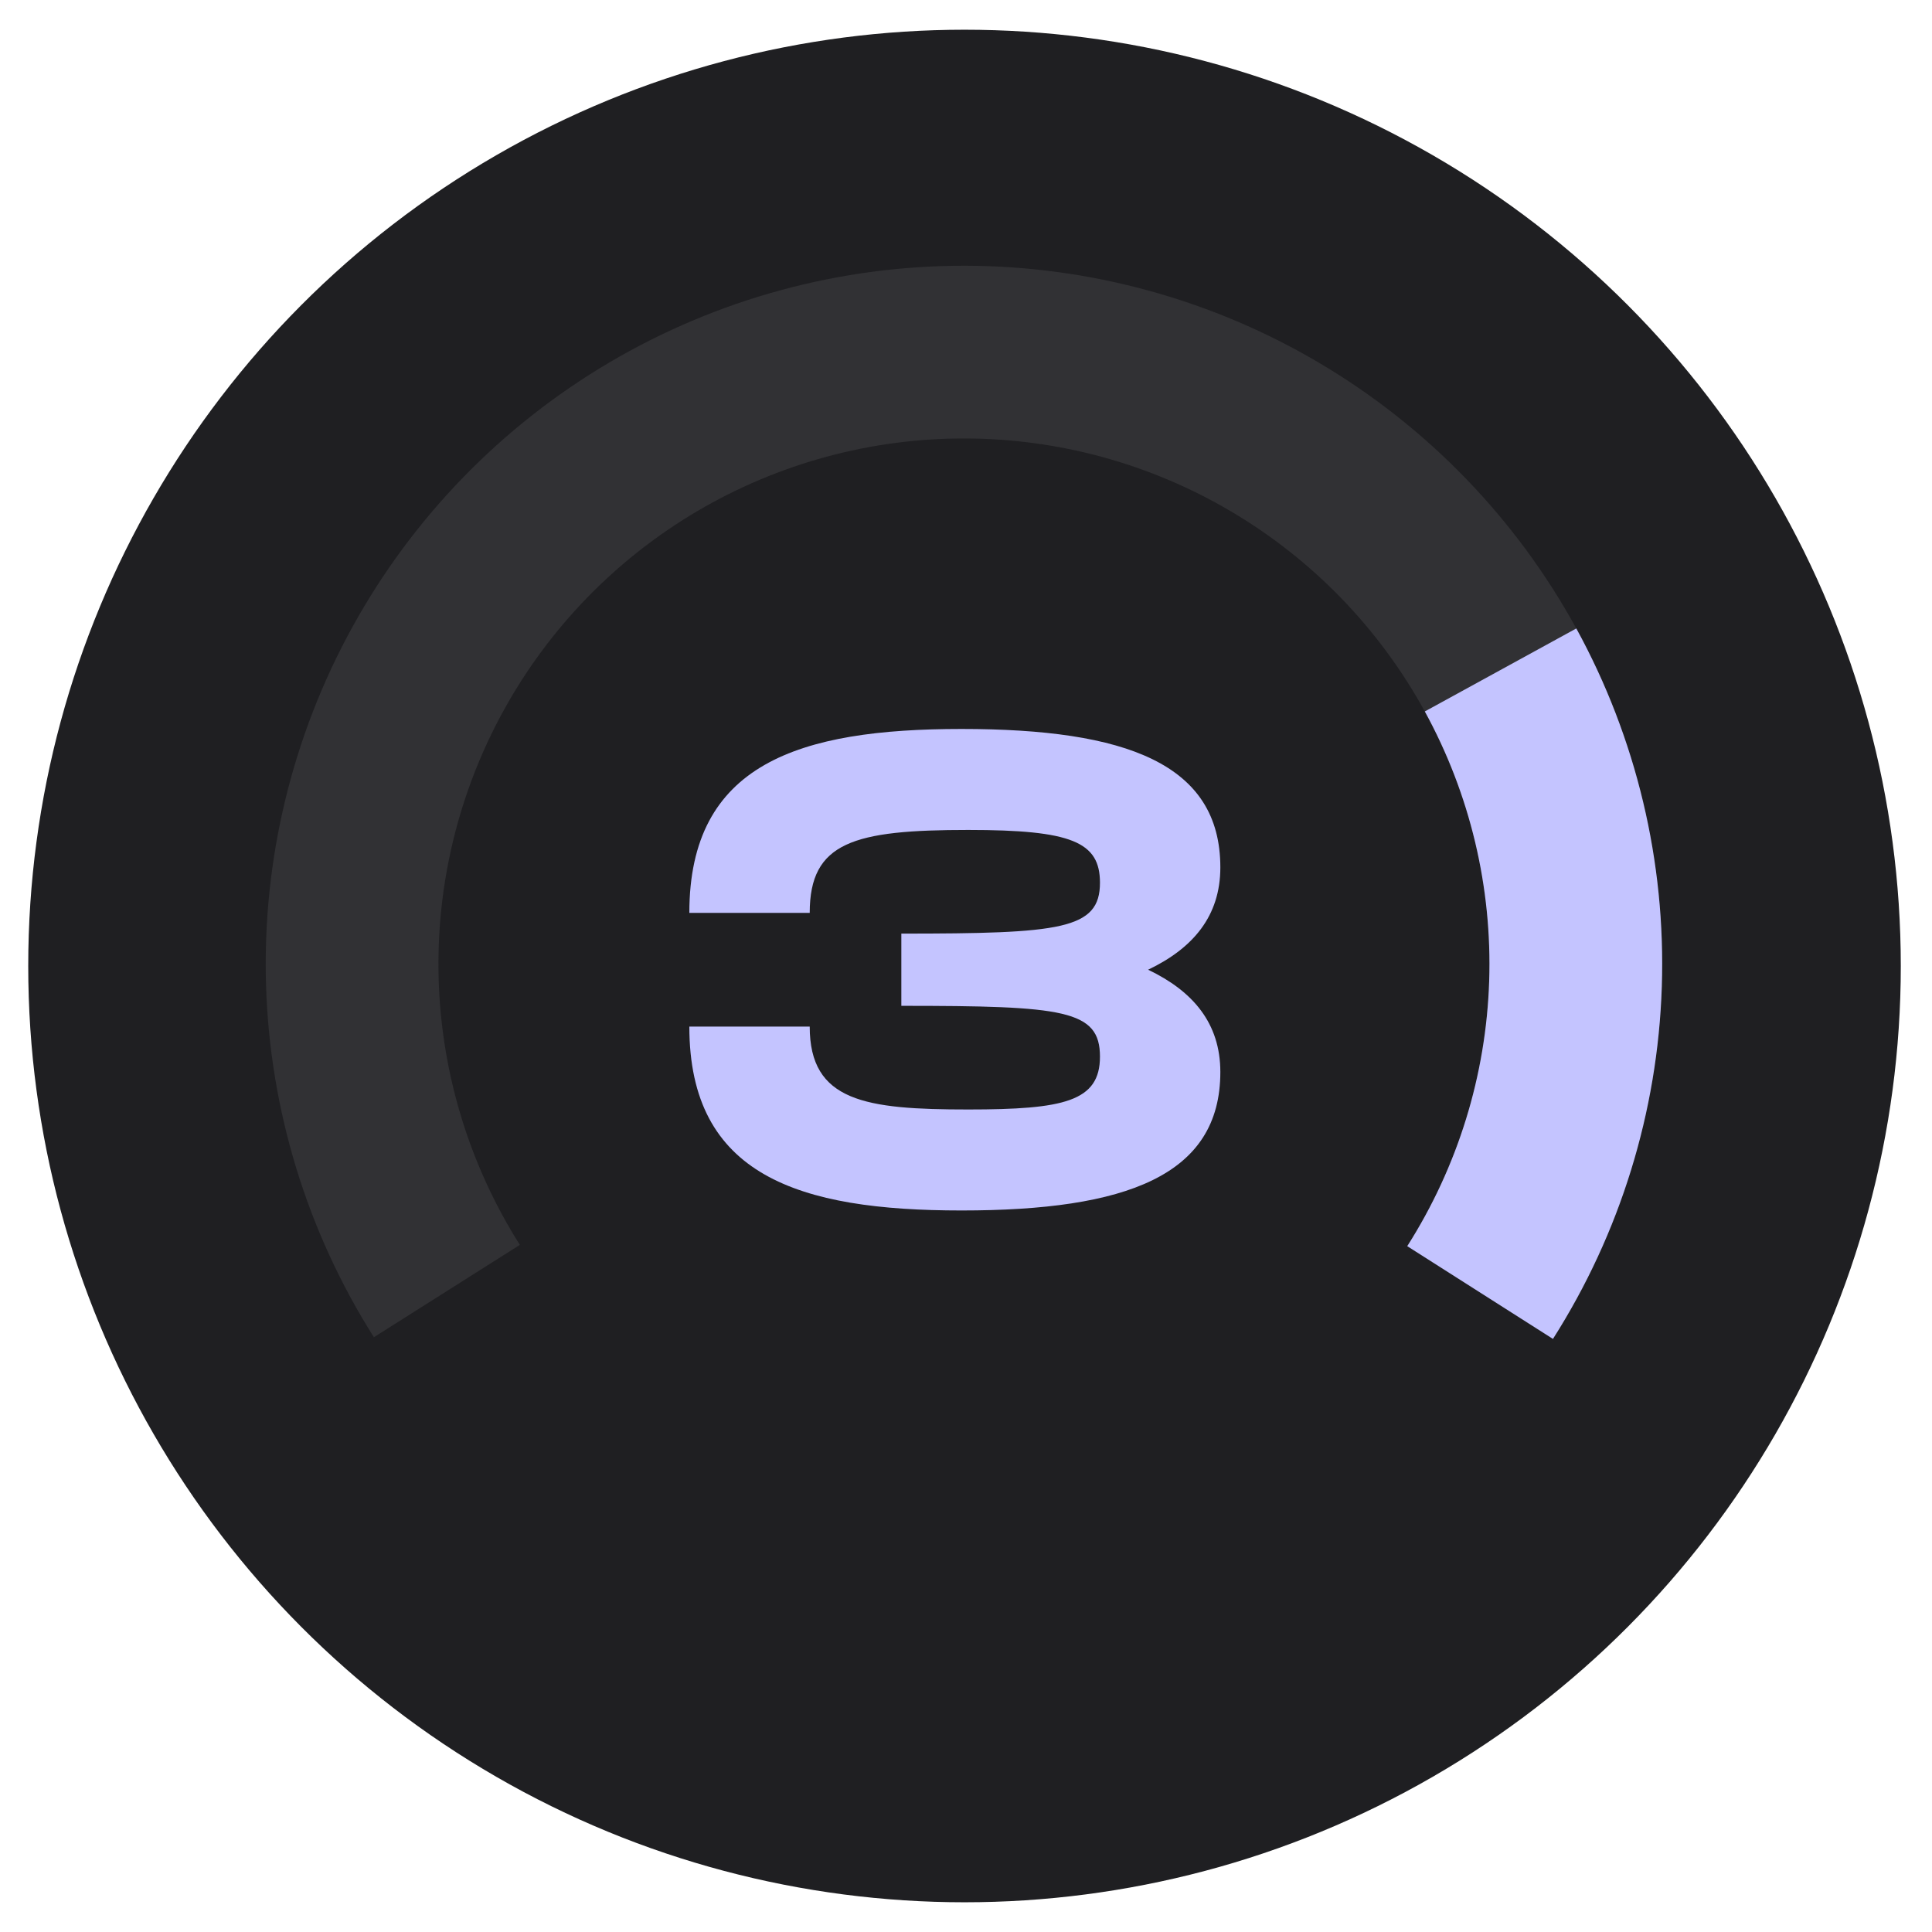 <svg width="130" height="130" viewBox="0 0 130 130" fill="none" xmlns="http://www.w3.org/2000/svg">
<circle cx="64.9" cy="65" r="63" fill="#1F1F22"/>
<path d="M104.493 90.092C109.012 82.995 111.541 74.814 111.817 66.404C112.094 57.995 110.106 49.666 106.064 42.287C102.021 34.908 96.07 28.75 88.834 24.457C81.598 20.164 73.342 17.893 64.928 17.881C56.514 17.869 48.252 20.116 41.004 24.389C33.755 28.662 27.788 34.803 23.724 42.17C19.66 49.537 17.649 57.861 17.901 66.271C18.154 74.681 20.66 82.869 25.158 89.979L34.98 83.766C31.595 78.414 29.708 72.252 29.518 65.922C29.329 59.593 30.842 53.328 33.901 47.784C36.959 42.239 41.451 37.617 46.906 34.401C52.361 31.186 58.579 29.494 64.912 29.503C71.244 29.512 77.458 31.221 82.904 34.453C88.35 37.684 92.828 42.318 95.871 47.872C98.914 53.425 100.409 59.694 100.201 66.023C99.993 72.352 98.09 78.509 94.689 83.851L104.493 90.092Z" fill="#313134"/>
<path d="M104.495 90.092C109.014 82.995 111.543 74.814 111.819 66.404C112.096 57.995 110.108 49.666 106.066 42.287L95.873 47.872C98.915 53.425 100.411 59.694 100.203 66.023C99.995 72.352 98.091 78.509 94.691 83.851L104.495 90.092Z" fill="#C4C4FF"/>
<path d="M77.254 65.25C80.269 63.81 82.114 61.65 82.114 58.365C82.114 51.39 75.769 49.05 64.699 49.05C53.764 49.05 46.384 51.39 46.384 61.425H54.484C54.484 56.655 57.454 55.845 65.149 55.845C72.124 55.845 74.014 56.655 74.014 59.4C74.014 62.55 71.359 62.82 60.649 62.82V67.68C71.584 67.68 74.014 67.95 74.014 71.1C74.014 74.115 71.584 74.655 65.149 74.655C58.219 74.655 54.484 74.115 54.484 69.075H46.384C46.384 79.11 53.764 81.45 64.699 81.45C75.769 81.45 82.114 79.11 82.114 72.135C82.114 68.85 80.269 66.69 77.254 65.25Z" fill="#C4C4FF"/>
</svg>
